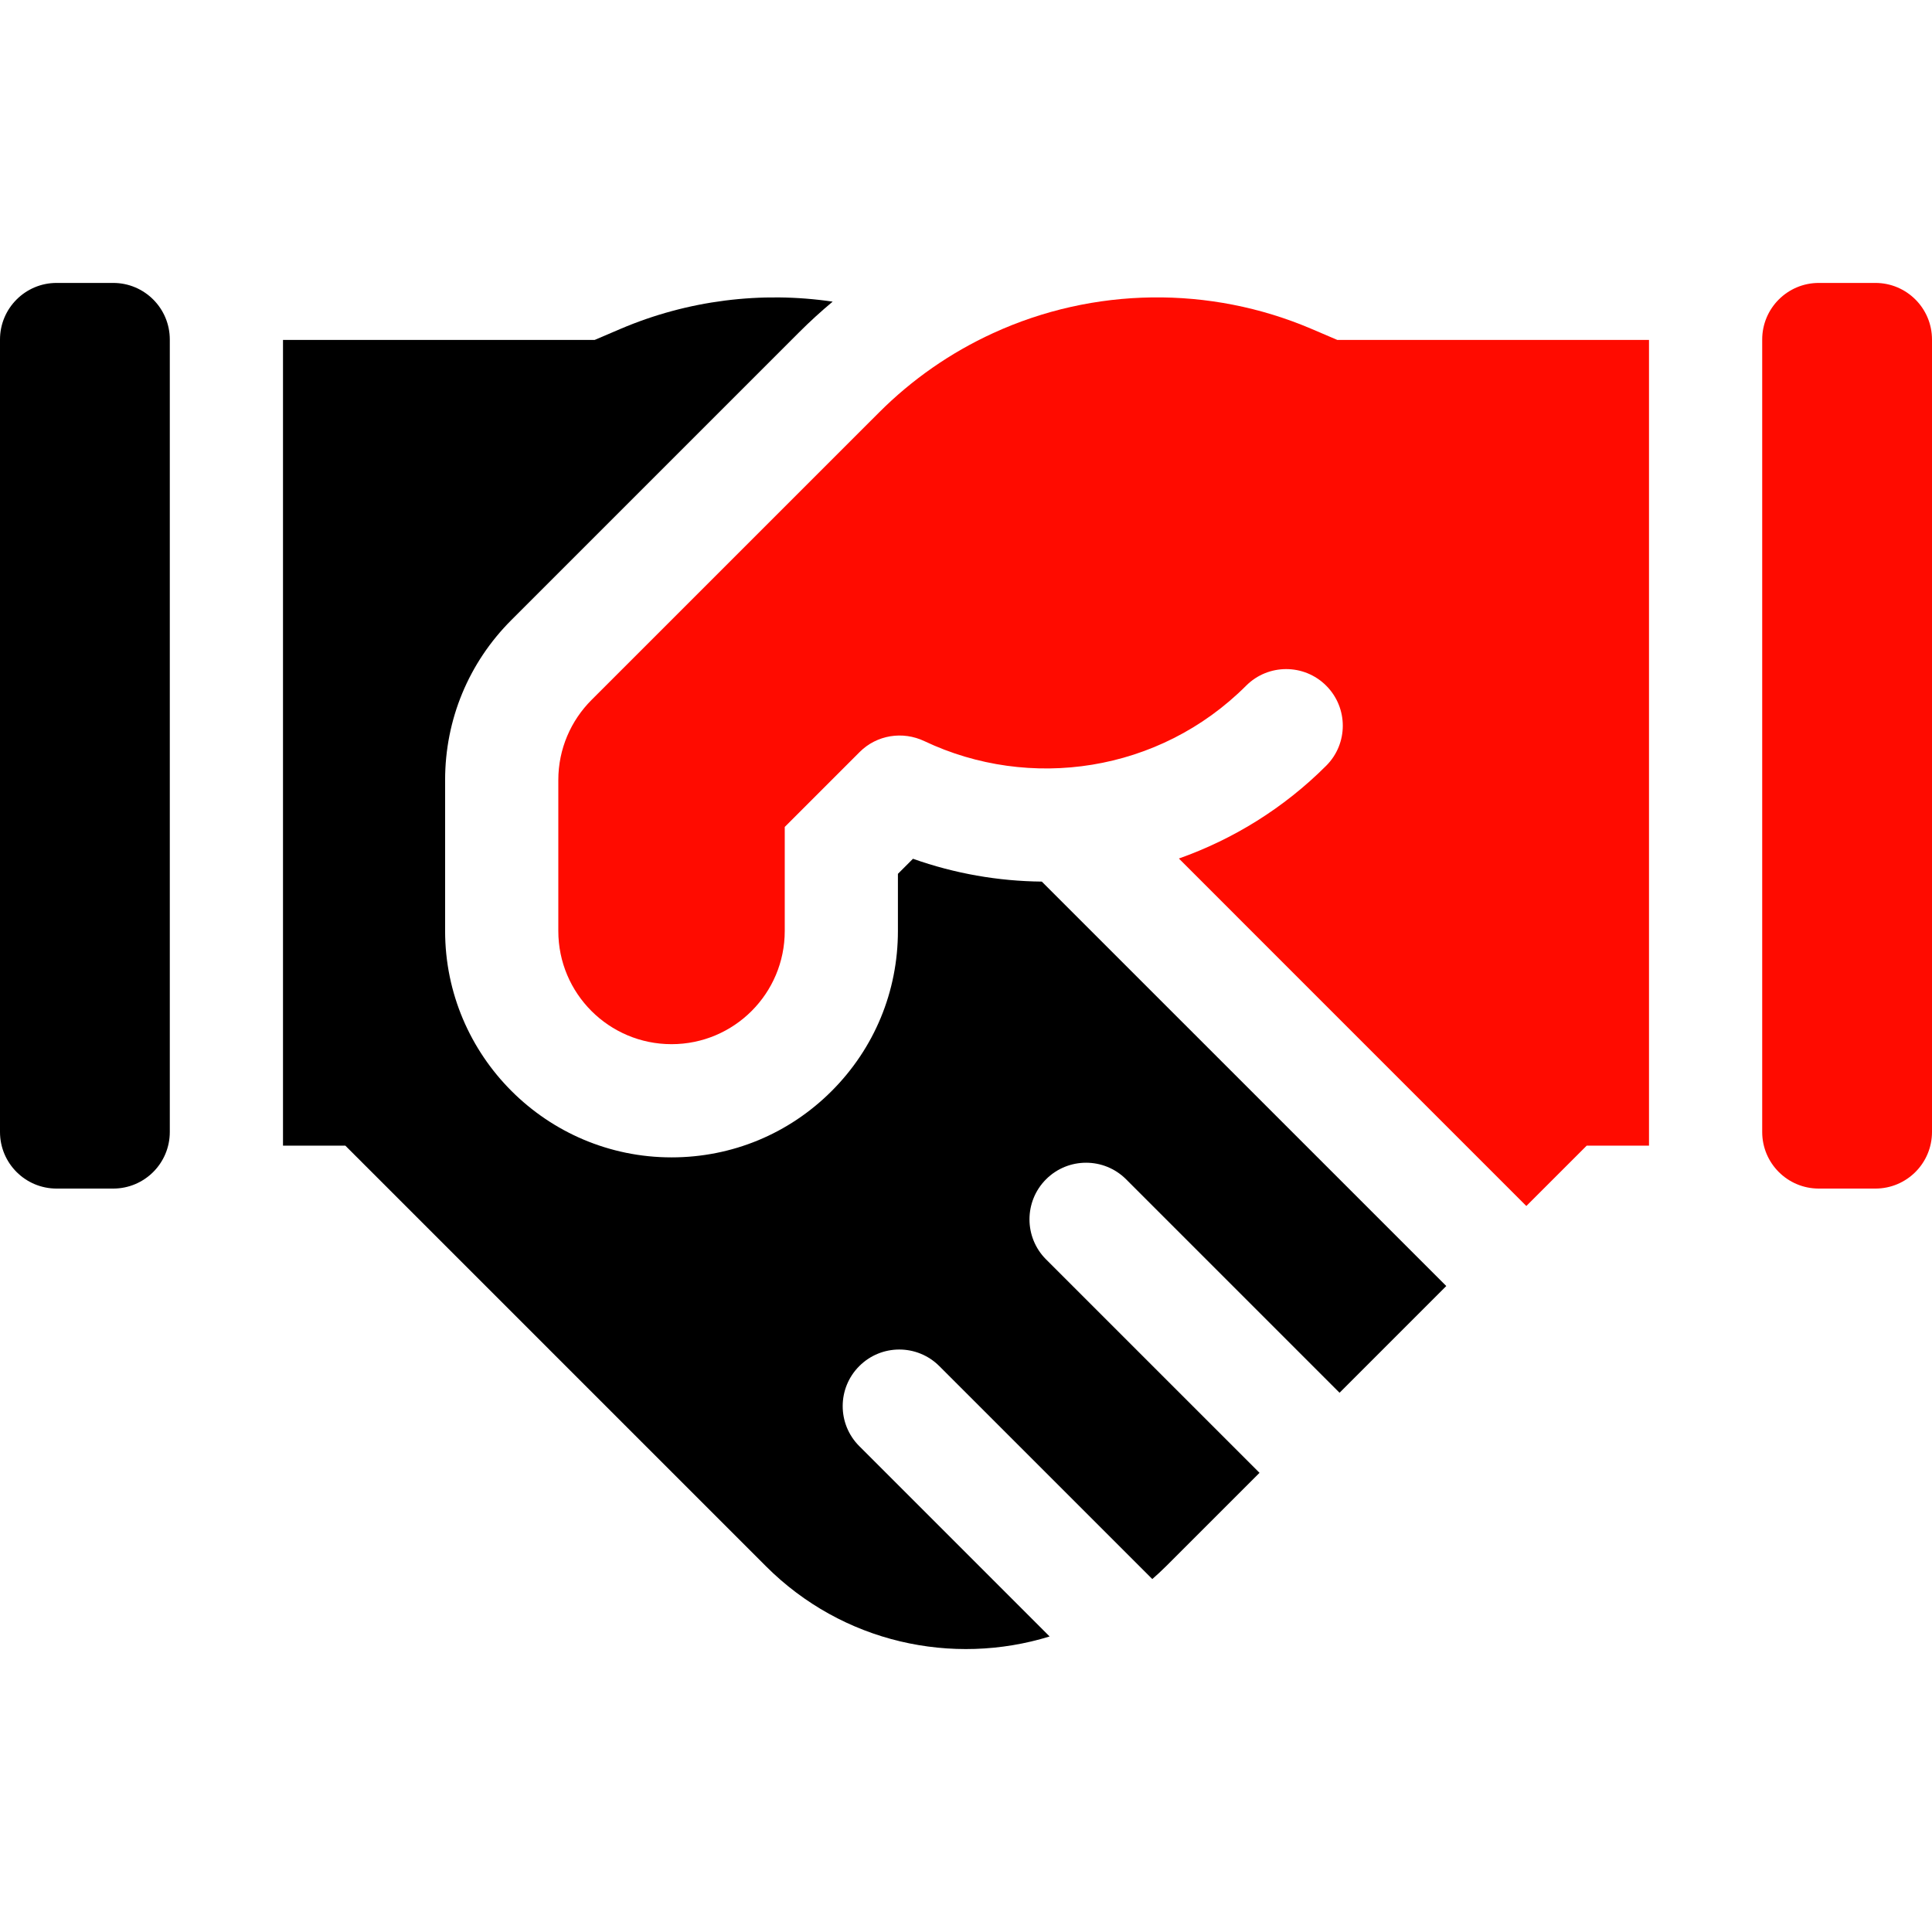 <svg width="54" height="54" viewBox="0 0 54 54" fill="none" xmlns="http://www.w3.org/2000/svg">
<path d="M36.66 9.194C33.814 7.978 30.568 8.021 27.756 9.312C26.566 9.858 25.494 10.604 24.568 11.53L16.532 19.565C15.96 20.138 15.605 20.929 15.605 21.802V26.021C15.605 27.769 17.022 29.185 18.77 29.185C20.517 29.185 21.934 27.769 21.934 26.021V23.113L24.028 21.019C24.505 20.541 25.229 20.426 25.839 20.716C28.777 22.11 32.403 21.593 34.83 19.165C35.448 18.547 36.45 18.547 37.068 19.165C37.686 19.783 37.686 20.785 37.068 21.402C35.877 22.593 34.464 23.46 32.95 23.996L42.661 33.708L44.349 32.021H46.09V9.501H37.378L36.66 9.194Z" fill="#FF0B00"/>
<path d="M52.418 7.908H50.836C49.962 7.908 49.254 8.617 49.254 9.49V31.639C49.254 32.513 49.962 33.221 50.836 33.221H52.418C53.292 33.221 54 32.513 54 31.639V9.49C54 8.617 53.292 7.908 52.418 7.908Z" fill="#FF0B00"/>
<path d="M3.164 7.908H1.582C0.708 7.908 0 8.617 0 9.49V31.639C0 32.513 0.708 33.221 1.582 33.221H3.164C4.038 33.221 4.746 32.513 4.746 31.639V9.49C4.746 8.617 4.038 7.908 3.164 7.908Z" fill="black"/>
<path d="M25.518 24.003L25.097 24.424V26.021C25.097 27.712 24.439 29.301 23.244 30.496C22.049 31.691 20.46 32.349 18.769 32.349C15.28 32.349 12.441 29.511 12.441 26.021L12.441 21.802C12.441 20.112 13.099 18.523 14.295 17.328L22.33 9.293C22.632 8.991 22.947 8.703 23.273 8.431C21.281 8.137 19.223 8.39 17.34 9.194L16.622 9.501H7.91V32.021H9.652L21.407 43.776C23.553 45.922 26.625 46.576 29.337 45.74L24.017 40.42C23.399 39.802 23.399 38.801 24.017 38.183C24.635 37.565 25.636 37.565 26.254 38.183L32.207 44.135C32.338 44.02 32.468 43.901 32.593 43.776L35.204 41.166L29.237 35.2C28.62 34.582 28.62 33.58 29.237 32.962C29.855 32.344 30.857 32.344 31.475 32.962L37.441 38.928L40.424 35.945L29.119 24.641C27.907 24.629 26.69 24.419 25.518 24.003Z" fill="black"/>
</svg>
